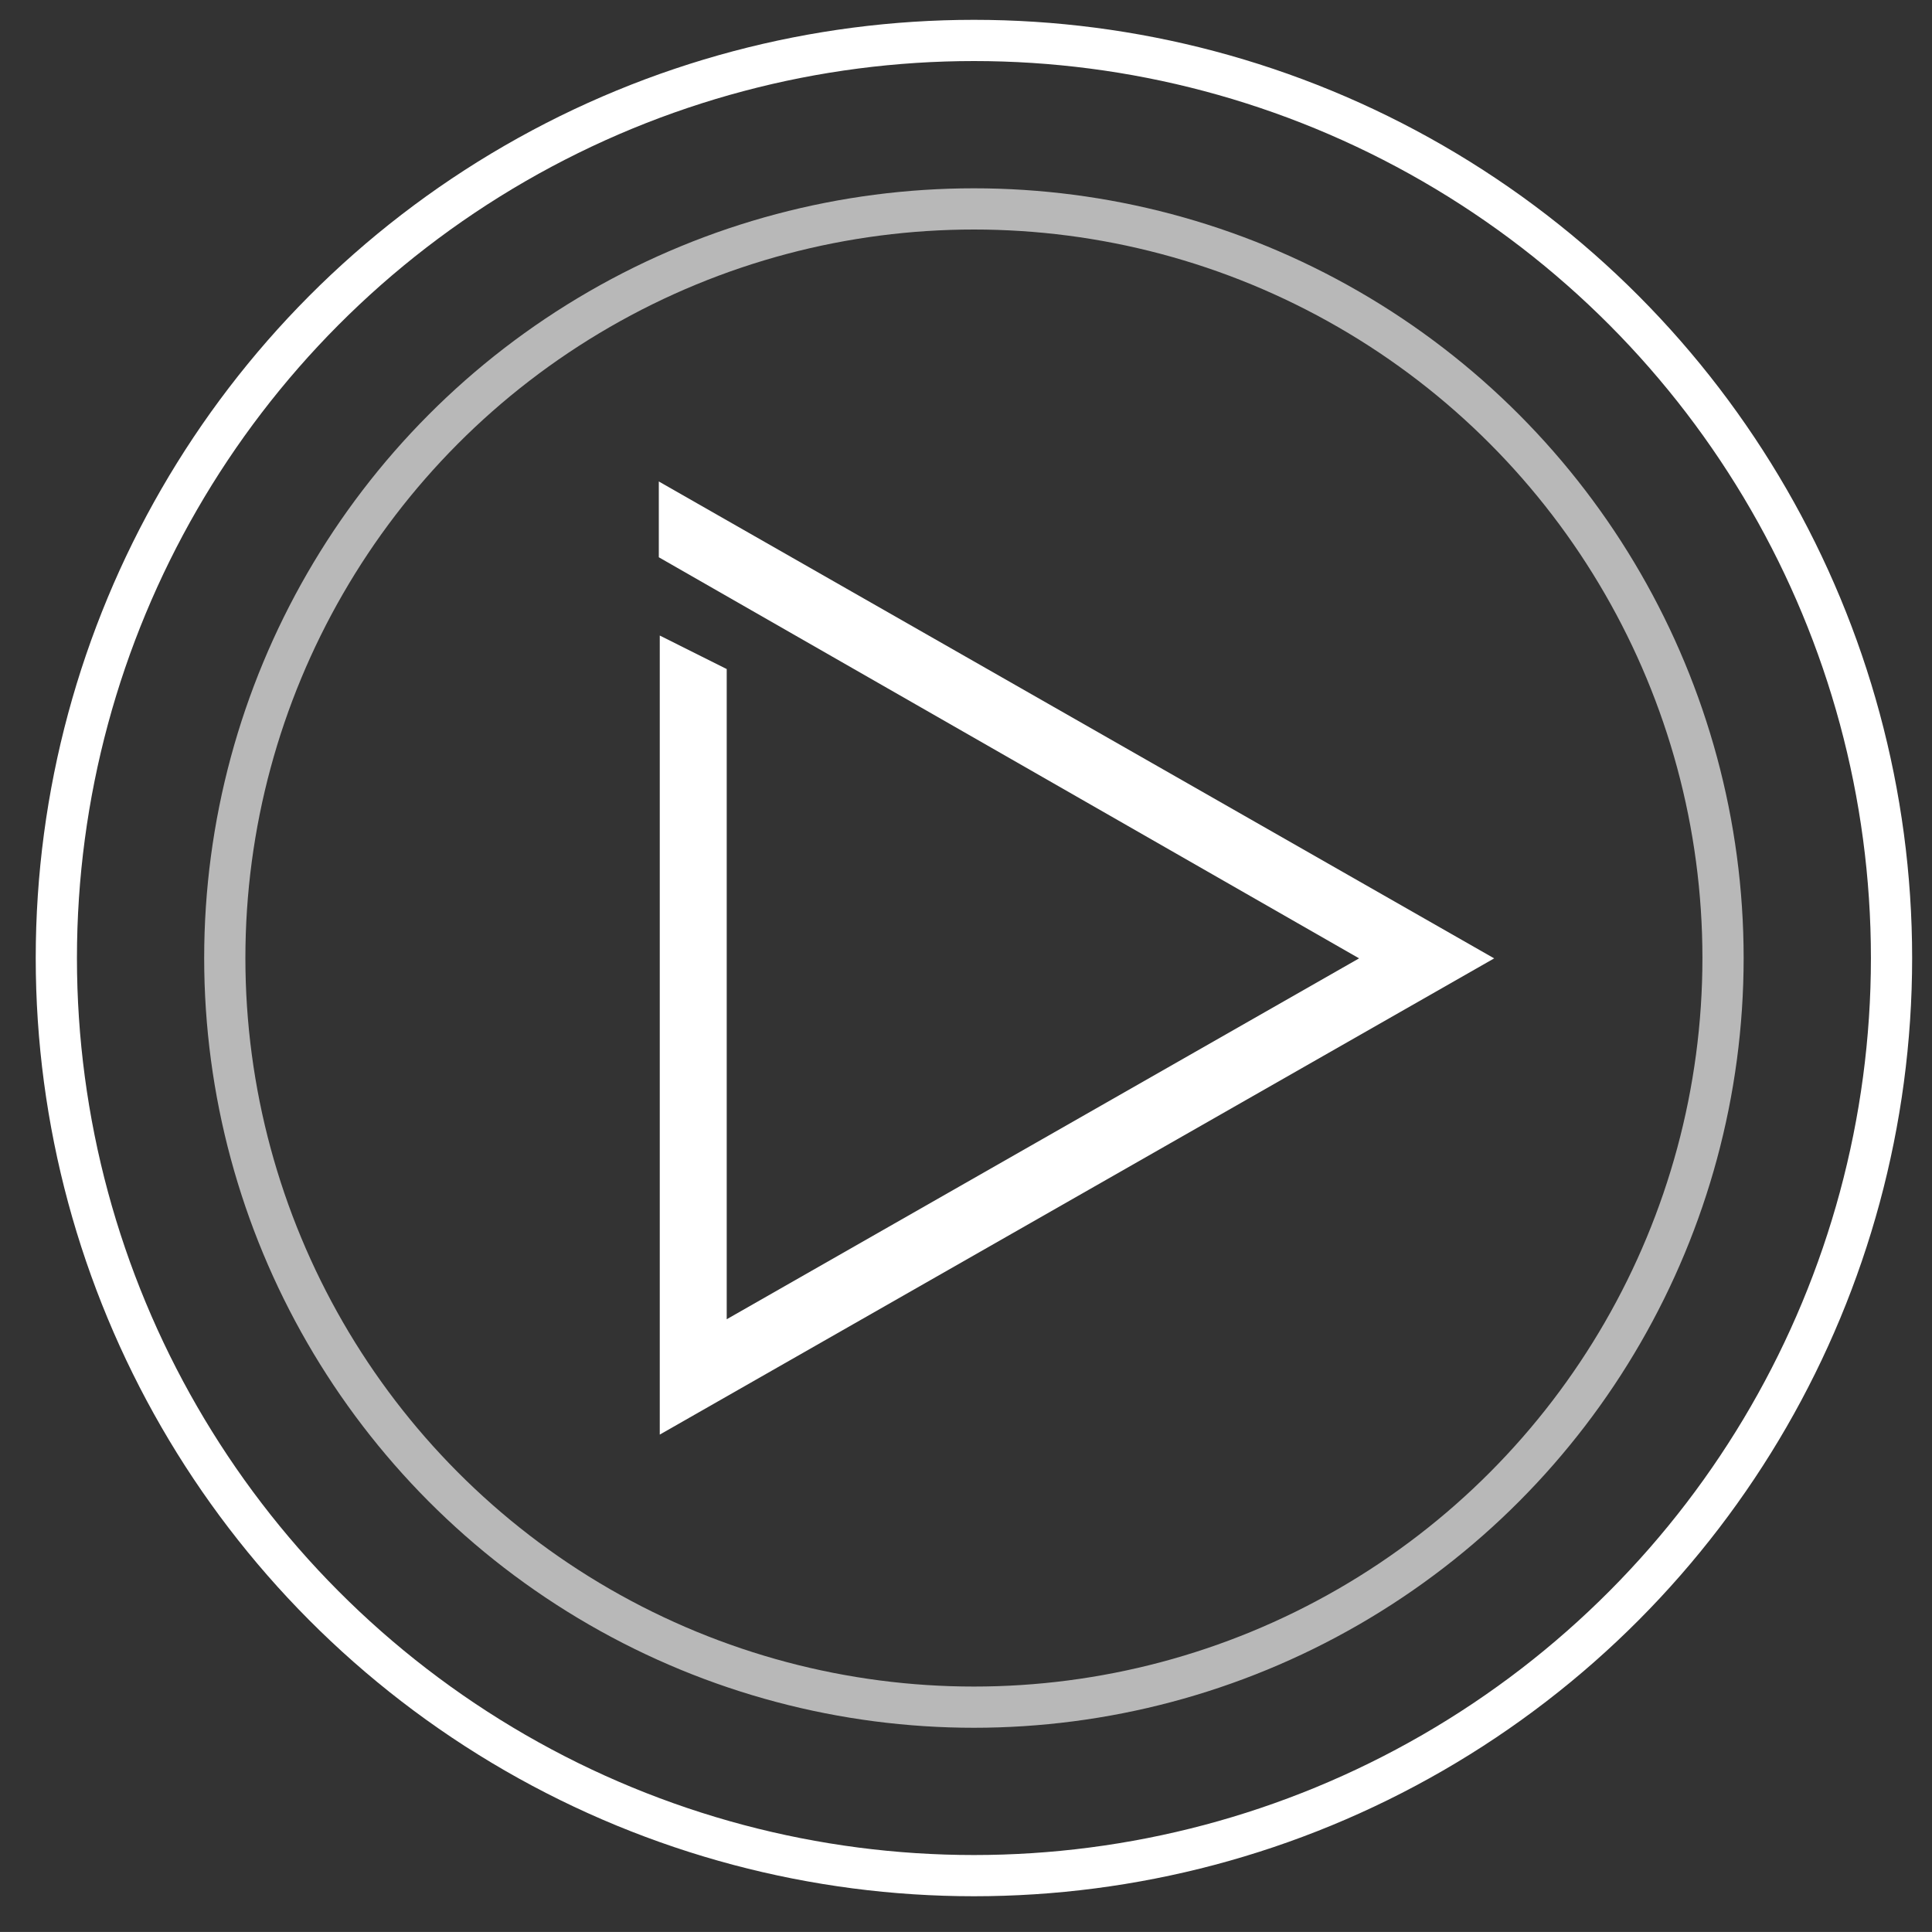 <?xml version="1.0" encoding="utf-8"?>
<!-- Generator: Adobe Illustrator 15.0.2, SVG Export Plug-In . SVG Version: 6.00 Build 0)  -->
<!DOCTYPE svg PUBLIC "-//W3C//DTD SVG 1.1//EN" "http://www.w3.org/Graphics/SVG/1.1/DTD/svg11.dtd">
<svg version="1.1" id="Layer_1" xmlns="http://www.w3.org/2000/svg" xmlns:xlink="http://www.w3.org/1999/xlink" x="0px" y="0px"
	 width="75px" height="74.999px" viewBox="0 0 75 74.999" enable-background="new 0 0 75 74.999" xml:space="preserve">
<rect x="0" y="0" width="75" height="74.999" fill="#333333" stroke="none"/>
<polygon display="none" fill="#C45379" points="26.004,54.829 26.004,25.813 28.205,27.048 28.205,51.018 52.153,37.192 
	26.004,22.095 26.004,19.533 56.554,37.192 "/>
<circle fill="none" stroke="#FFFFFF" stroke-width="1.6" stroke-miterlimit="10" cx="37.808" cy="37.191" r="35.621"/>
<circle opacity="0.65" fill="none" stroke="#FFFFFF" stroke-width="1.6" stroke-miterlimit="10" cx="37.807" cy="37.191" r="29.081"/>
<polyline display="none" fill="none" stroke="#C45379" stroke-width="2" stroke-miterlimit="10" points="26.912,20.218 
	55.381,36.466 26.912,52.714 26.912,27.246 "/>
<polygon display="none" fill="#C45379" points="25.912,55.174 25.912,25.158 27.912,26.158 27.912,51.73 53.363,37.204 
	25.875,21.458 25.875,19.208 57.398,37.204 "/>
<polygon fill="#FFFFFF" stroke="#FFFFFF" stroke-miterlimit="10" points="26.112,25.481 27.711,26.281 27.711,52.074 53.767,37.204 
	26.075,21.343 26.075,19.552 56.995,37.204 26.112,54.83 "/>
</svg>
